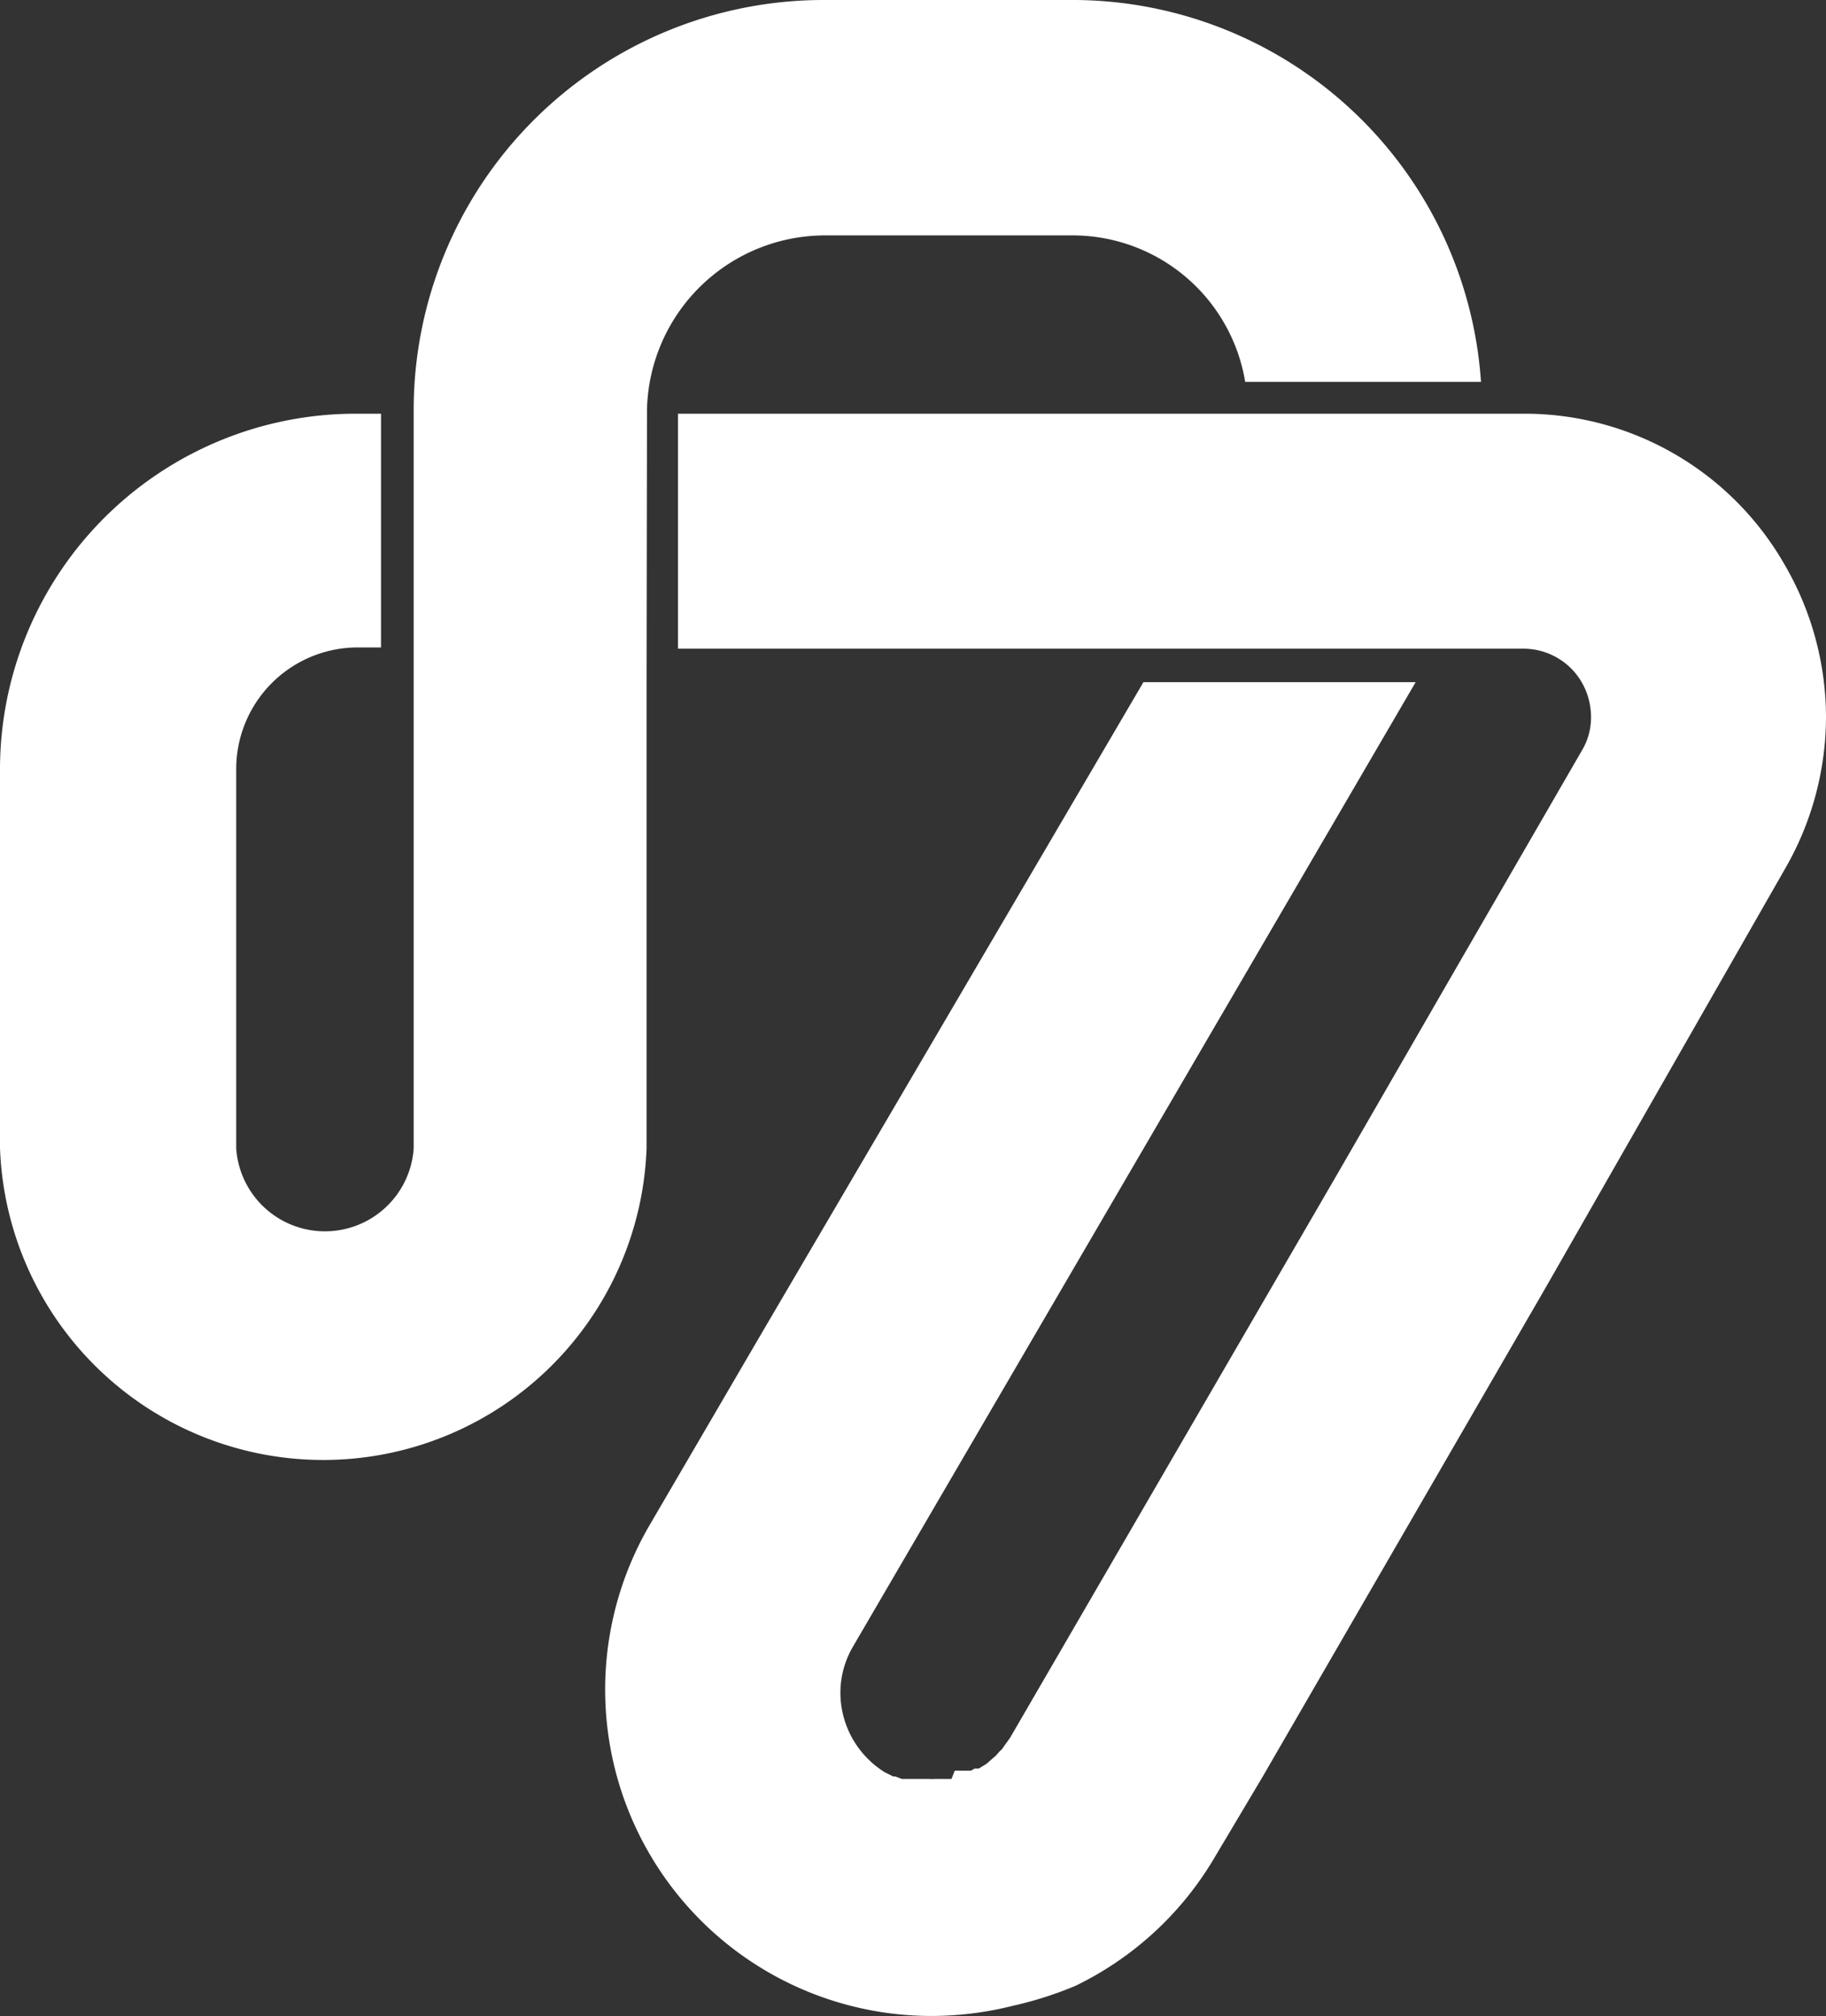 <svg xmlns="http://www.w3.org/2000/svg" viewBox="0 0 44.14 48.73"><rect x="0" y="0" width="44.14" height="48.73" fill="#333333" stroke="none"/><defs><style>.cls-1{fill:#fff;}</style></defs><title>资源 2</title><g id="图层_2" data-name="图层 2"><g id="图层_1-2" data-name="图层 1"><g id="_编组_" data-name="&lt;编组&gt;"><g id="_编组_2" data-name="&lt;编组&gt;"><path id="_路径_" data-name="&lt;路径&gt;" class="cls-1" d="M44.14,17.31a7.35,7.35,0,0,0-1-3.66A7.24,7.24,0,0,0,36.82,10H16.39v5.68H36.81a1.63,1.63,0,0,1,1.43.82,1.69,1.69,0,0,1,.22.86,1.55,1.55,0,0,1-.22.78l-3.11,5.38h0l-2.78,4.82L24.42,42l-.07.1-.06.08a.86.86,0,0,1-.07.1l-.07.07-.08.09-.07.06-.09.08-.07.06-.1.06-.08.05-.1,0-.09.05-.1,0-.09,0-.1,0-.1,0L23,43l-.11,0h-.31a.41.41,0,0,1-.11,0h-.21l-.12,0L22,43l-.13,0-.07,0-.16-.06-.05,0-.2-.1a2.27,2.27,0,0,1-1-1.35,2.21,2.21,0,0,1,.23-1.69l13.6-23.31H27.64L18.45,32.16h0l-2.75,4.71a7.89,7.89,0,0,0,6.8,11.86,8.14,8.14,0,0,0,2-.25A8.85,8.85,0,0,0,26,48a7.89,7.89,0,0,0,3.33-3.05h0l1.19-2,0,0,0,0h0l6.73-11.63.23-.4h0L43.15,21A7.36,7.36,0,0,0,44.14,17.31Z"/><path id="_路径_2" data-name="&lt;路径&gt;" class="cls-1" d="M15.64,9.89h0a4.31,4.31,0,0,1,4.3-4.2h6a4.23,4.23,0,0,1,4.16,3.54h5.7A9.9,9.9,0,0,0,26,0H19.86A9.91,9.91,0,0,0,10,9.89V10h0V27.76a2.15,2.15,0,0,1-4.29,0V18.58A2.94,2.94,0,0,1,8.6,15.65h.61V10h-.6A8.6,8.6,0,0,0,0,18.58v9.17H0a7.82,7.82,0,0,0,15.63,0h0V16.32h0Z"/></g></g></g></g></svg>